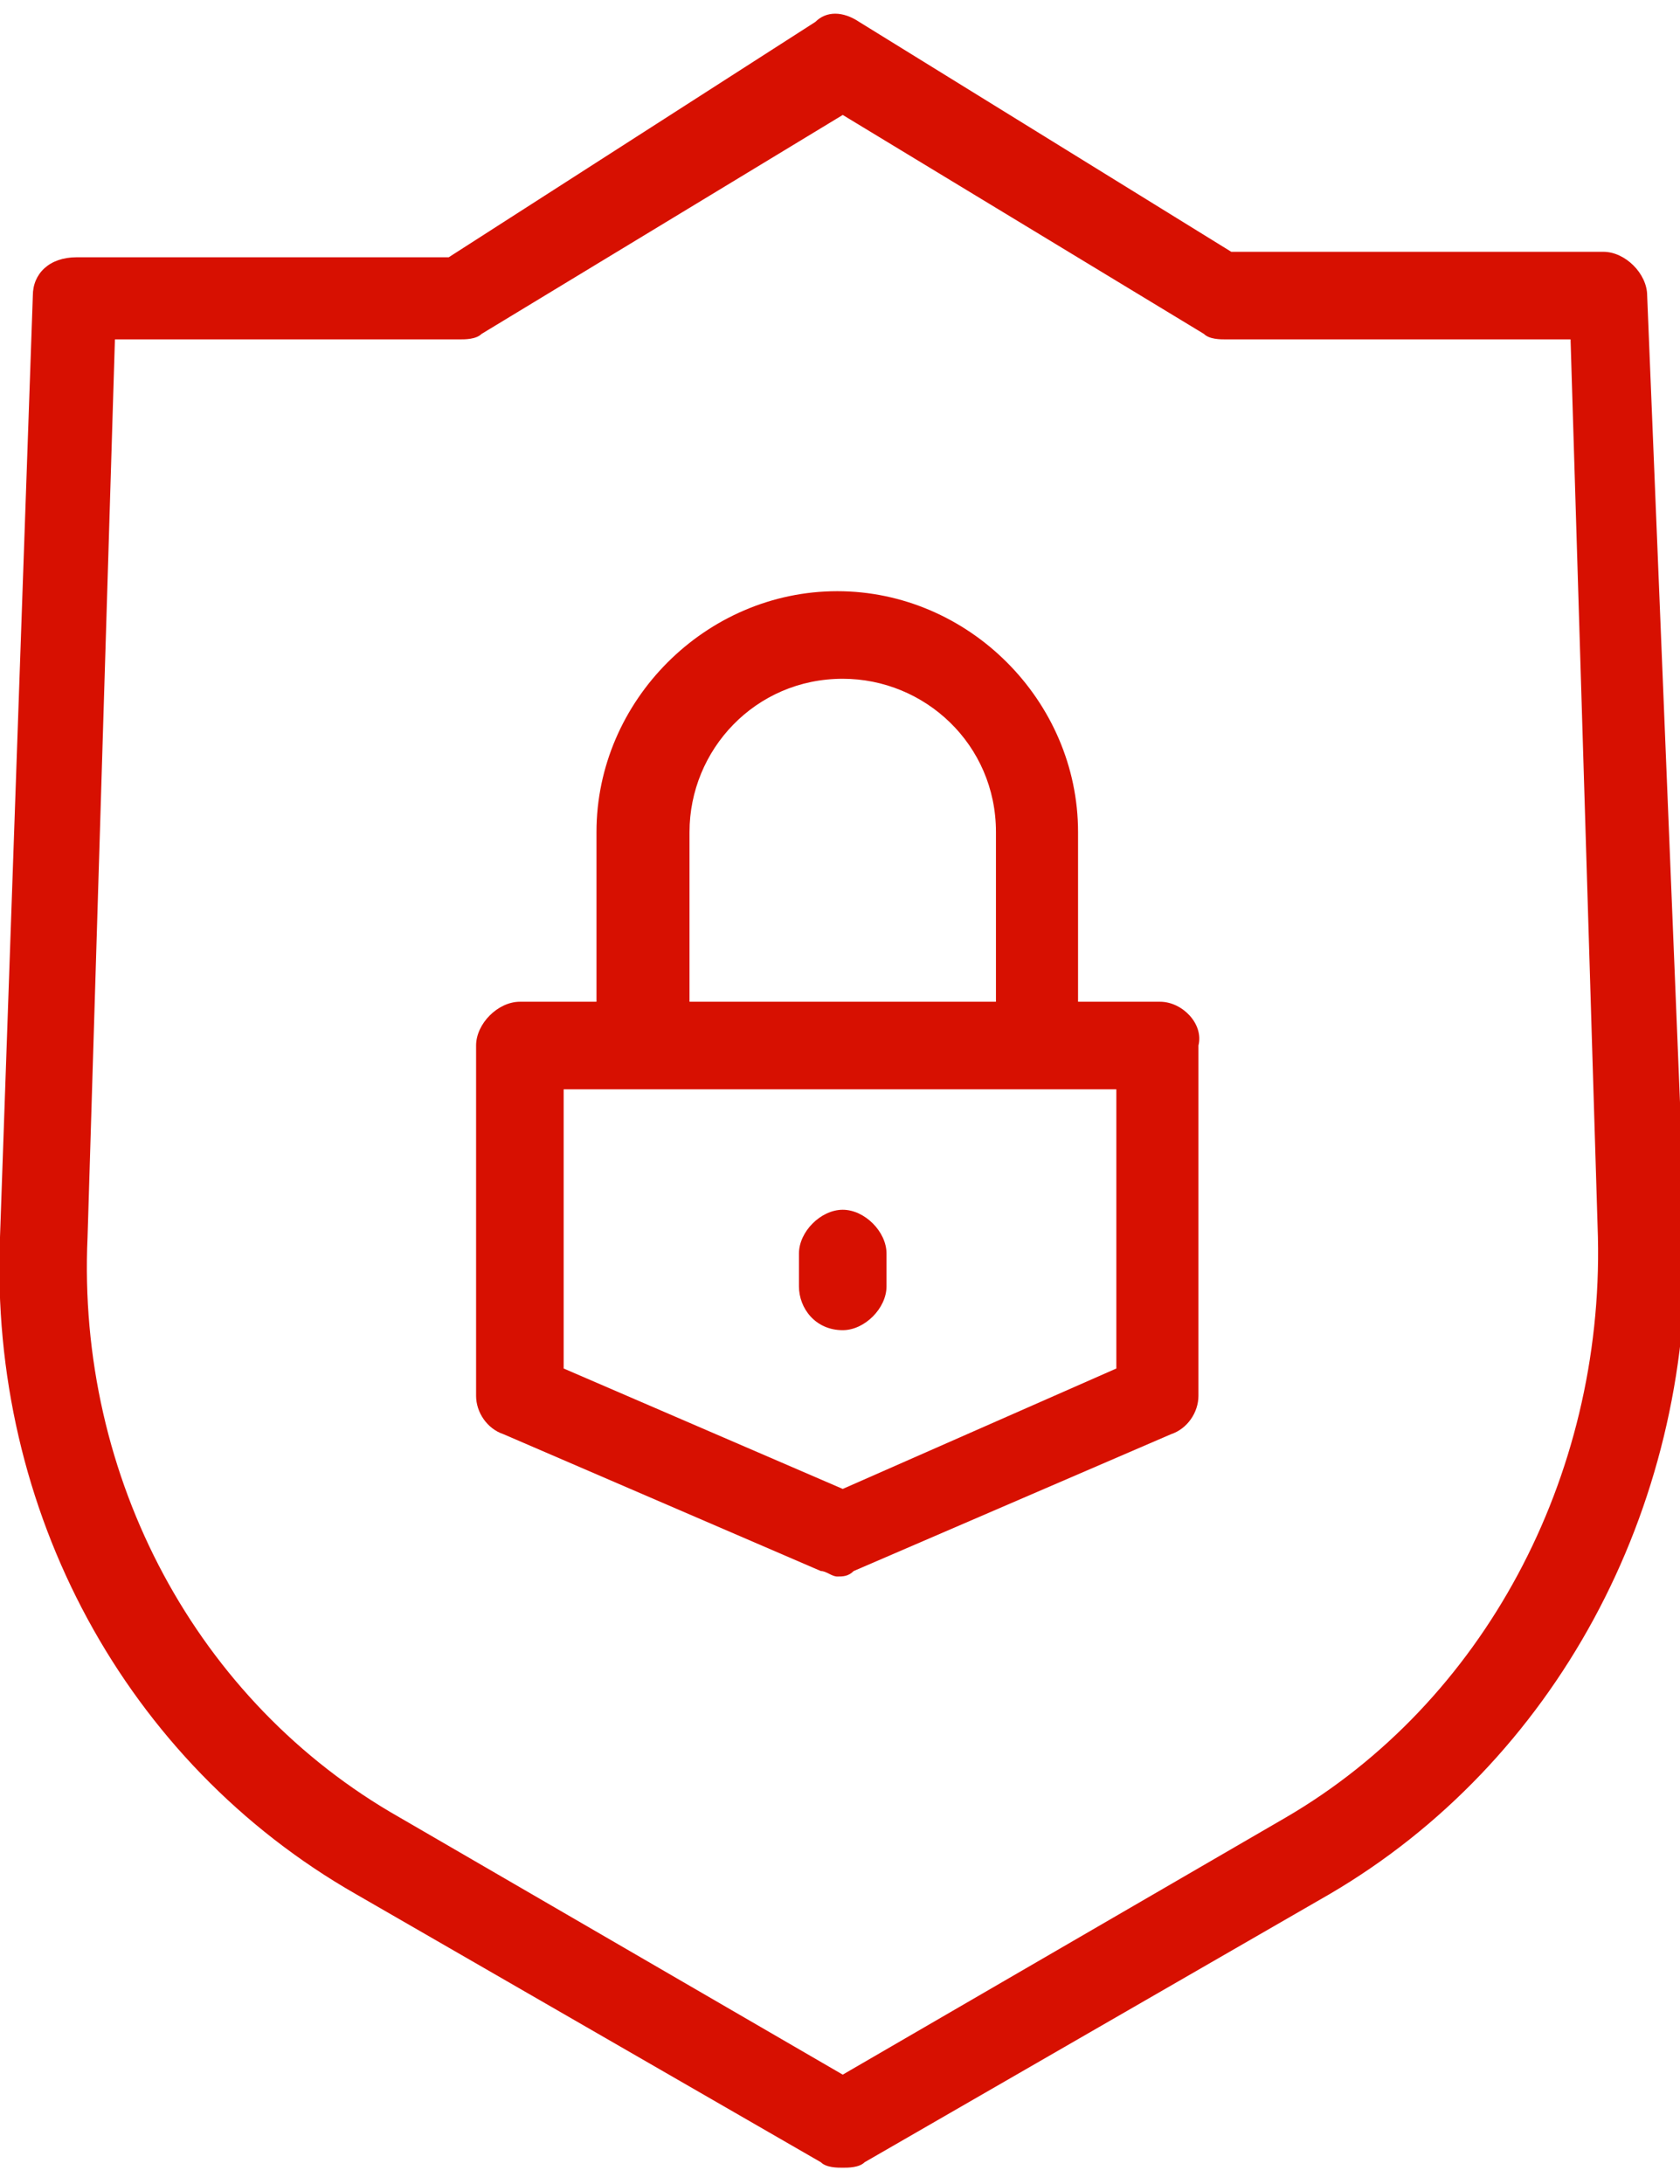 <?xml version="1.0" encoding="utf-8"?>
<!-- Generator: Adobe Illustrator 22.0.0, SVG Export Plug-In . SVG Version: 6.00 Build 0)  -->
<svg version="1.1" id="Layer_1" xmlns="http://www.w3.org/2000/svg" xmlns:xlink="http://www.w3.org/1999/xlink" x="0px" y="0px"
	 viewBox="0 0 30.7 39.9" style="enable-background:new 0 0 30.7 39.9;" xml:space="preserve">
<style type="text/css">
	.st0{fill:#D71001;}
</style>
<g>
	<path class="st0" d="M30.1,5.4c0-0.4-0.4-0.8-0.8-0.8h-6.8l-6.8-4.2c-0.3-0.2-0.6-0.2-0.8,0L8.2,4.7H1.4C0.9,4.7,0.6,5,0.6,5.4
		L0,22.6c-0.2,5,2.3,9.6,6.5,12l8.5,4.9c0.1,0.1,0.3,0.1,0.4,0.1s0.3,0,0.4-0.1l8.5-4.9c4.1-2.4,6.6-7,6.5-12L30.1,5.4z M23.5,33.2
		l-8.1,4.7l-8.1-4.7C3.6,31.1,1.4,27,1.6,22.6L2.1,6.2h6.3c0.1,0,0.3,0,0.4-0.1l6.6-4l6.6,4c0.1,0.1,0.3,0.1,0.4,0.1h6.3l0.5,16.4
		C29.3,27,27.1,31.1,23.5,33.2z"/>
	<path class="st0" d="M21.2,18.3h-1.5v-3.1c0-2.4-2-4.4-4.4-4.4c-2.4,0-4.4,2-4.4,4.4v3.1H9.5c-0.4,0-0.8,0.4-0.8,0.8v6.4
		c0,0.3,0.2,0.6,0.5,0.7l5.8,2.5c0.1,0,0.2,0.1,0.3,0.1c0.1,0,0.2,0,0.3-0.1l5.8-2.5c0.3-0.1,0.5-0.4,0.5-0.7v-6.4
		C22,18.7,21.6,18.3,21.2,18.3z M12.6,15.2c0-1.5,1.2-2.8,2.8-2.8c1.5,0,2.8,1.2,2.8,2.8v3.1h-5.6V15.2z M20.4,25l-5,2.2L10.3,25
		v-5.1h10.1V25z"/>
	<path class="st0" d="M15.4,24.3c0.4,0,0.8-0.4,0.8-0.8v-0.6c0-0.4-0.4-0.8-0.8-0.8c-0.4,0-0.8,0.4-0.8,0.8v0.6
		C14.6,23.9,14.9,24.3,15.4,24.3z"/>
</g>
</svg>
